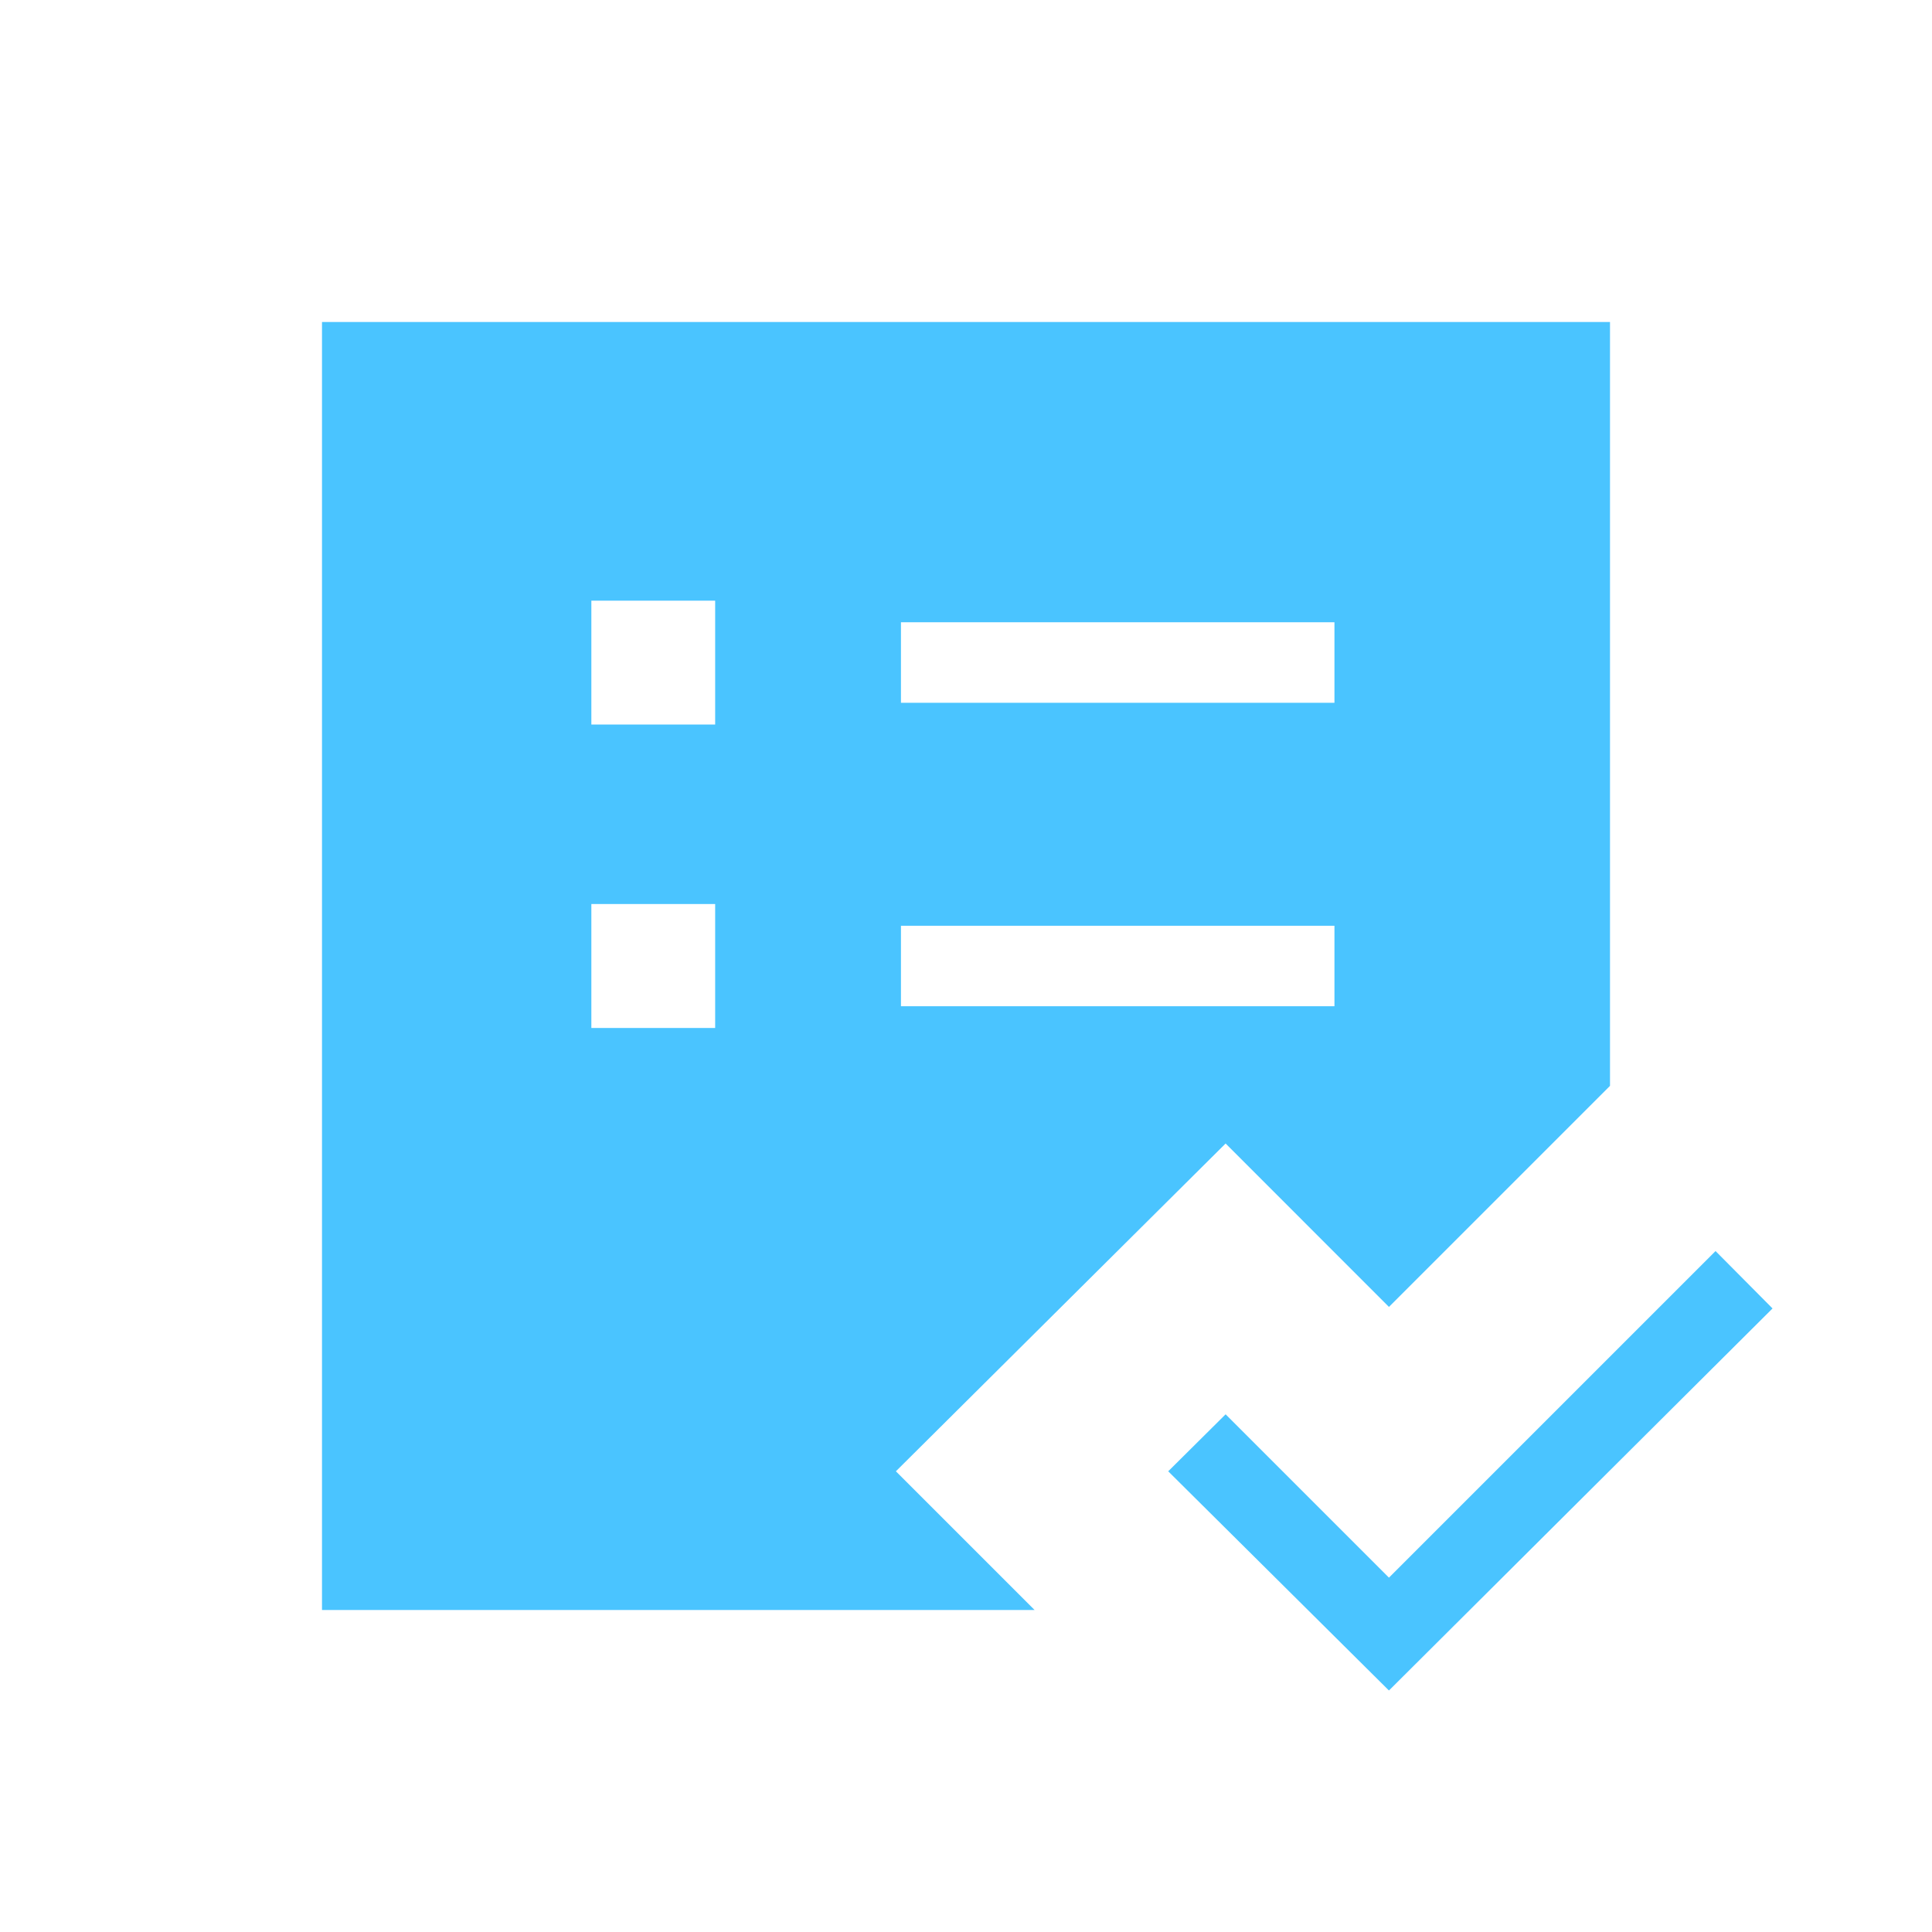 <svg
  xmlns="http://www.w3.org/2000/svg"
  width="2em"
  height="2em"
  viewBox="0 0 24 24"
>
  <path
    fill="#4ac4ff"
    d="M4 20V4h16v9.489l-2.746 2.746l-2.029-2.03l-4.096 4.072L12.852 20zm3.346-7.23h1.538v-1.54H7.346zm0-3.77h1.538V7.462H7.346zm3.846 3.5h5.385v-1h-5.385zm0-3.77h5.385v-1h-5.385zM17.254 21l-2.742-2.723l.713-.708l2.029 2.029l4.057-4.057l.708.713z"
  />
</svg>
